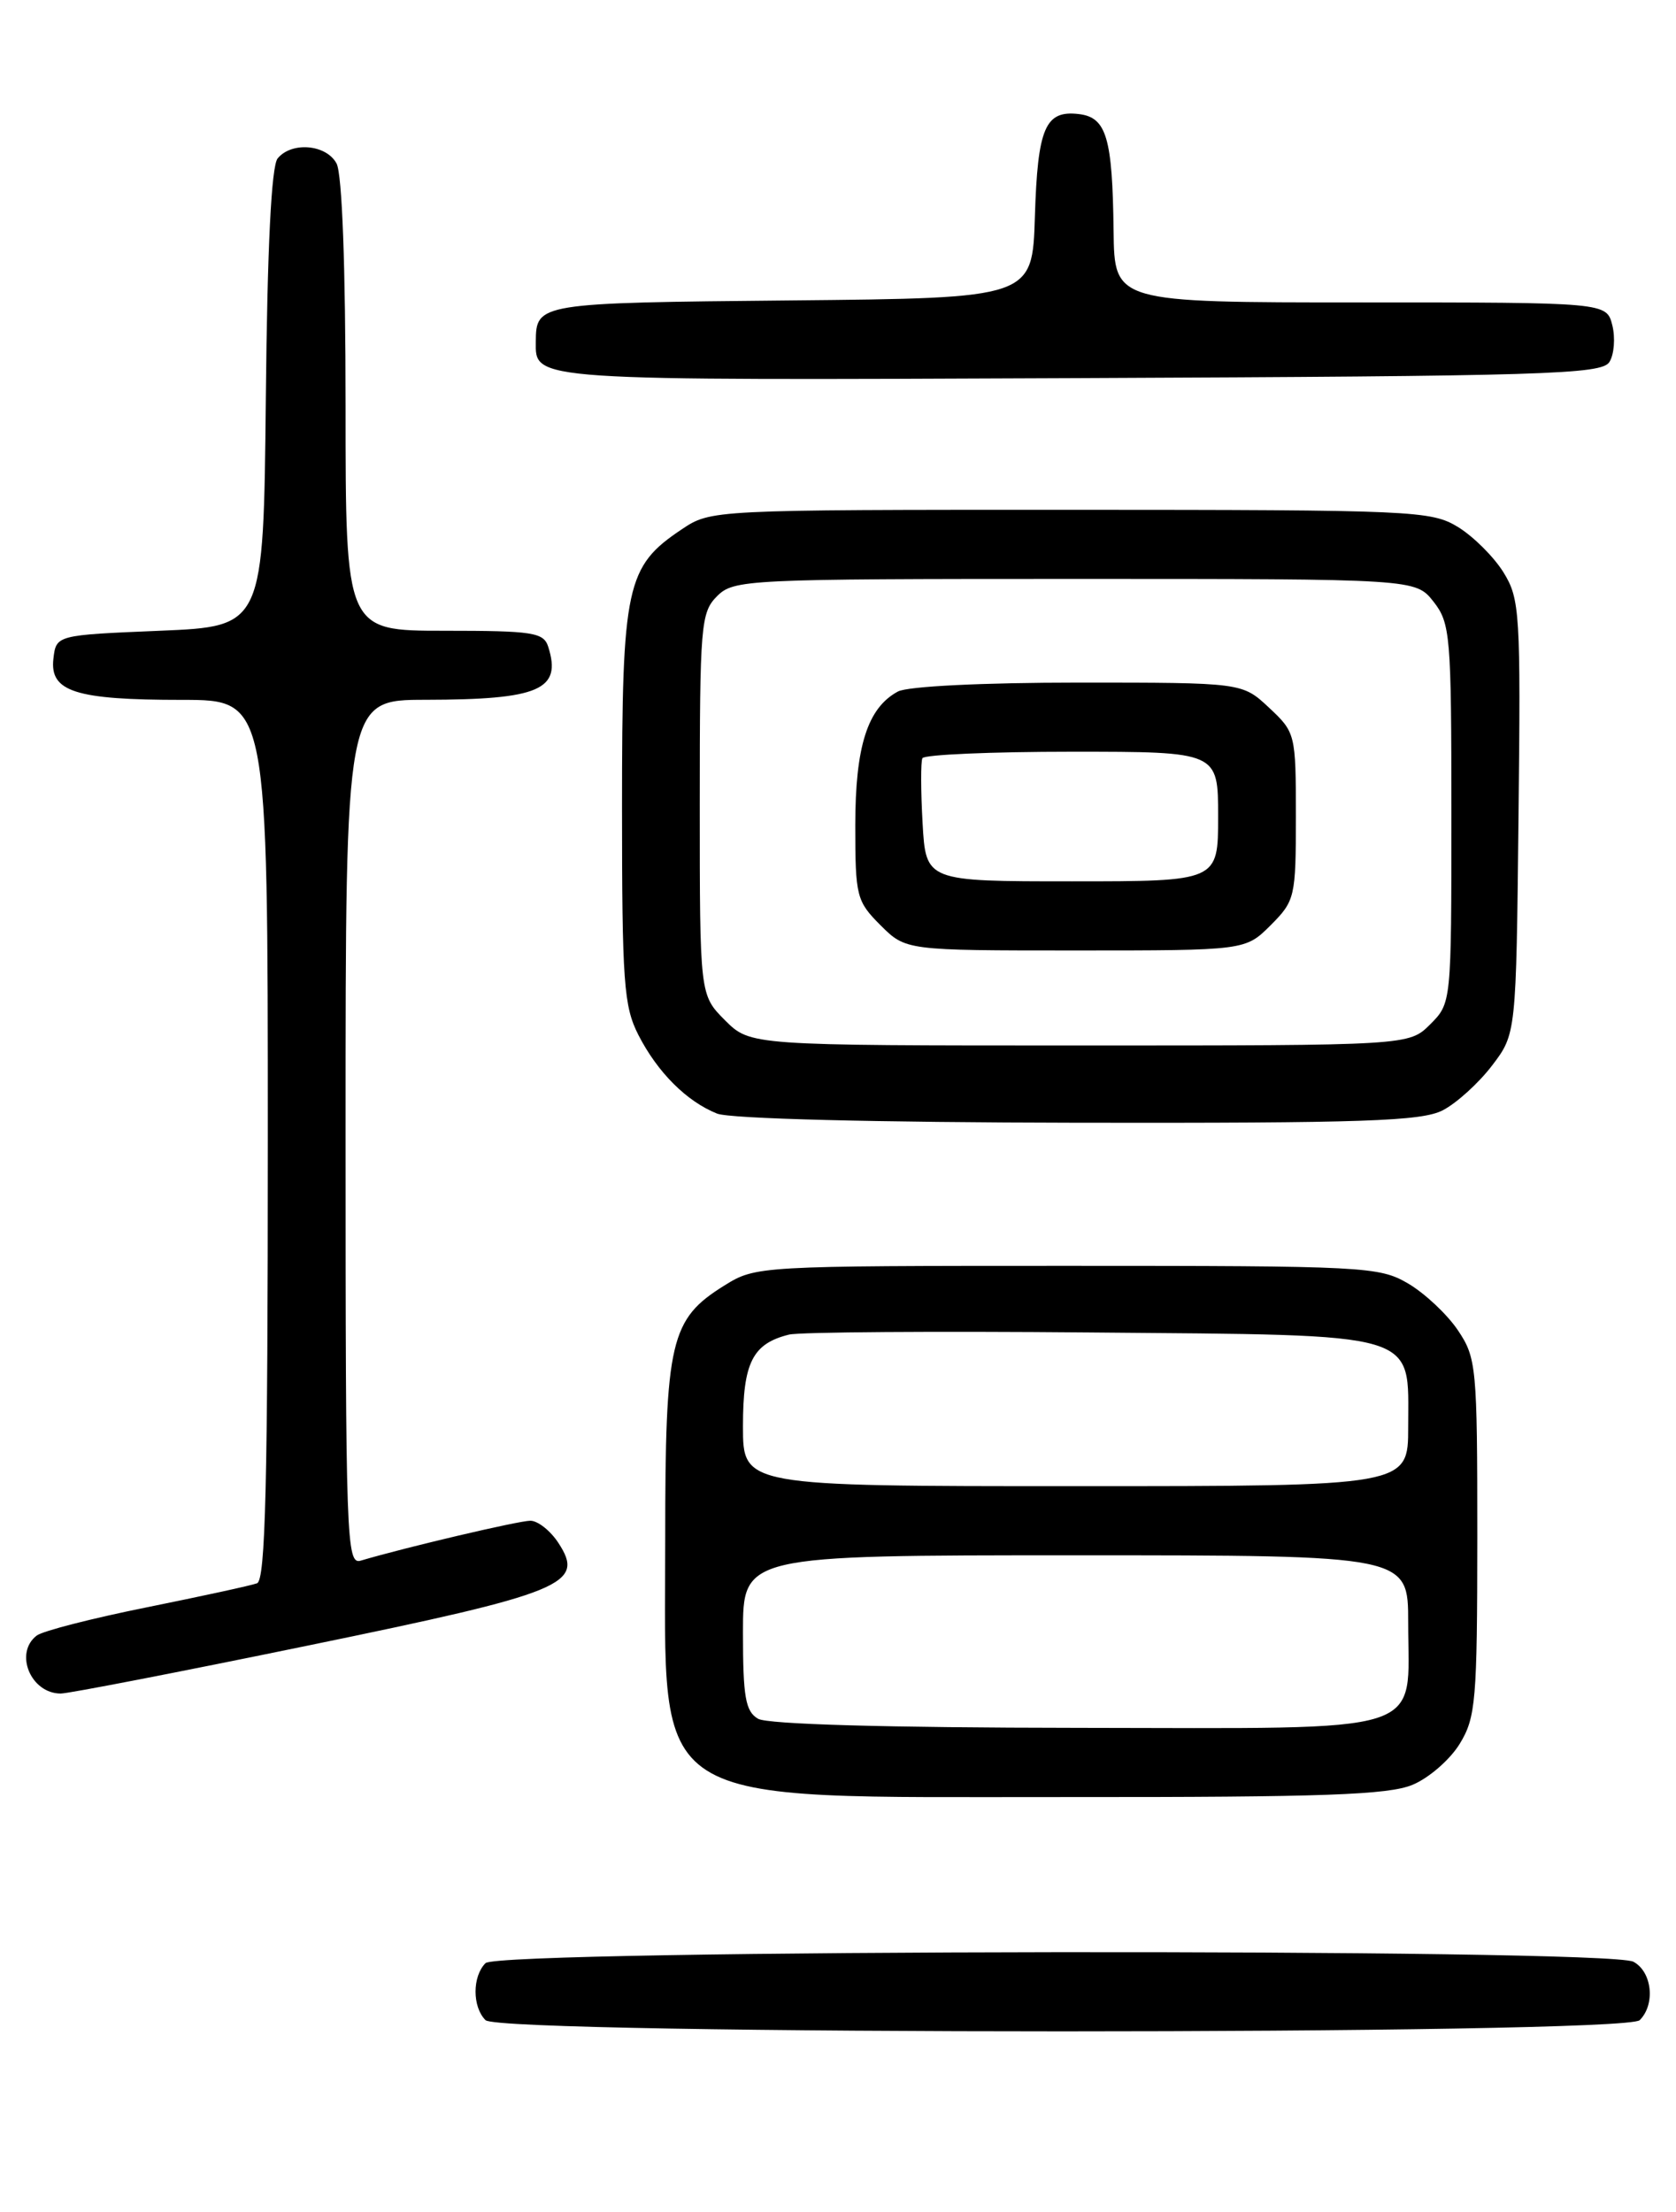 <?xml version="1.0" encoding="UTF-8" standalone="no"?>
<!DOCTYPE svg PUBLIC "-//W3C//DTD SVG 1.1//EN" "http://www.w3.org/Graphics/SVG/1.1/DTD/svg11.dtd" >
<svg xmlns="http://www.w3.org/2000/svg" xmlns:xlink="http://www.w3.org/1999/xlink" version="1.1" viewBox="0 0 194 256">
 <g >
 <path fill="currentColor"
d=" M 189.80 233.80 C 191.64 231.96 191.23 228.19 189.07 227.04 C 186.11 225.46 57.79 225.61 56.20 227.20 C 54.66 228.74 54.66 232.26 56.20 233.80 C 57.93 235.53 188.07 235.53 189.80 233.80 Z  M 163.51 206.56 C 165.41 205.77 167.86 203.63 168.97 201.81 C 170.83 198.77 170.99 196.80 171.00 177.90 C 171.00 158.18 170.90 157.15 168.75 153.95 C 167.51 152.11 164.92 149.68 163.00 148.55 C 159.64 146.58 158.01 146.50 123.50 146.50 C 87.83 146.50 87.47 146.52 83.86 148.77 C 77.58 152.67 77.00 155.14 77.00 178.15 C 77.01 209.74 74.19 207.95 123.78 207.98 C 153.14 208.00 160.72 207.73 163.51 206.56 Z  M 35.58 190.46 C 65.39 184.33 67.77 183.35 64.63 178.56 C 63.71 177.15 62.25 176.00 61.39 176.00 C 60.05 176.00 46.93 179.08 41.75 180.62 C 40.10 181.11 40.00 178.28 40.00 131.07 C 40.00 81.00 40.00 81.00 49.25 80.99 C 62.44 80.97 65.04 79.84 63.46 74.86 C 62.93 73.19 61.70 73.00 51.43 73.00 C 40.00 73.00 40.00 73.00 40.00 46.93 C 40.00 30.88 39.60 20.13 38.96 18.93 C 37.78 16.71 33.77 16.36 32.14 18.33 C 31.41 19.21 30.94 28.64 30.77 46.08 C 30.50 72.50 30.50 72.50 18.50 73.00 C 6.50 73.50 6.50 73.50 6.18 76.25 C 5.75 80.05 8.73 81.00 21.07 81.00 C 31.00 81.00 31.00 81.00 31.00 131.89 C 31.00 171.70 30.73 182.89 29.75 183.24 C 29.06 183.50 23.32 184.74 17.00 186.02 C 10.68 187.29 4.94 188.76 4.25 189.29 C 1.61 191.31 3.56 196.00 7.03 196.00 C 7.92 196.00 20.77 193.51 35.58 190.46 Z  M 167.00 128.50 C 168.59 127.68 171.16 125.35 172.70 123.33 C 175.50 119.66 175.50 119.66 175.77 94.58 C 176.03 70.92 175.93 69.31 174.03 66.24 C 172.92 64.45 170.55 62.09 168.76 60.99 C 165.65 59.10 163.65 59.01 123.90 59.00 C 82.31 59.00 82.29 59.00 78.90 61.27 C 72.48 65.56 72.00 67.77 72.00 93.29 C 72.00 113.73 72.20 116.46 73.90 119.79 C 76.12 124.12 79.48 127.47 83.00 128.88 C 84.50 129.48 101.18 129.90 124.80 129.94 C 157.85 129.99 164.56 129.76 167.00 128.50 Z  M 186.29 41.90 C 186.84 41.03 186.99 39.11 186.63 37.65 C 185.96 35.00 185.96 35.00 157.48 35.00 C 129.00 35.00 129.00 35.00 128.90 26.75 C 128.77 15.91 128.08 13.58 124.87 13.20 C 120.98 12.74 120.11 14.79 119.79 25.05 C 119.50 34.50 119.50 34.50 91.55 34.77 C 62.25 35.05 62.05 35.08 62.02 39.55 C 61.98 44.09 61.15 44.03 124.85 43.76 C 178.90 43.53 185.39 43.33 186.29 41.90 Z  M 87.75 198.92 C 86.29 198.07 86.00 196.42 86.00 188.95 C 86.00 180.00 86.00 180.00 124.50 180.00 C 163.00 180.00 163.00 180.00 163.00 187.78 C 163.00 200.97 166.04 200.01 124.69 199.97 C 102.66 199.95 88.85 199.56 87.75 198.92 Z  M 86.00 165.07 C 86.00 157.71 87.10 155.51 91.32 154.46 C 92.52 154.16 108.19 154.05 126.15 154.21 C 164.86 154.55 163.00 154.00 163.00 165.15 C 163.00 172.00 163.00 172.00 124.50 172.00 C 86.00 172.00 86.00 172.00 86.00 165.07 Z  M 83.92 118.08 C 81.00 115.15 81.00 115.15 81.00 93.08 C 81.00 72.33 81.12 70.88 83.00 69.00 C 84.93 67.07 86.33 67.00 124.43 67.00 C 163.85 67.00 163.85 67.00 165.93 69.63 C 167.88 72.12 168.00 73.53 168.00 94.18 C 168.00 116.09 168.00 116.09 165.55 118.55 C 163.09 121.00 163.09 121.00 124.97 121.00 C 86.85 121.00 86.85 121.00 83.92 118.08 Z  M 147.08 107.08 C 149.90 104.25 150.00 103.84 150.00 94.48 C 150.00 84.94 149.95 84.76 146.89 81.90 C 143.79 79.00 143.79 79.00 124.83 79.00 C 113.74 79.00 105.07 79.43 103.94 80.03 C 100.42 81.92 99.00 86.37 99.00 95.53 C 99.00 103.73 99.14 104.30 101.92 107.08 C 104.85 110.00 104.85 110.00 124.50 110.00 C 144.15 110.00 144.15 110.00 147.08 107.08 Z  M 106.79 95.25 C 106.58 91.54 106.57 88.16 106.77 87.75 C 106.96 87.34 114.74 87.00 124.06 87.00 C 141.00 87.00 141.00 87.00 141.00 94.50 C 141.00 102.00 141.00 102.00 124.09 102.00 C 107.17 102.00 107.17 102.00 106.79 95.25 Z "/>
</g>
</svg>